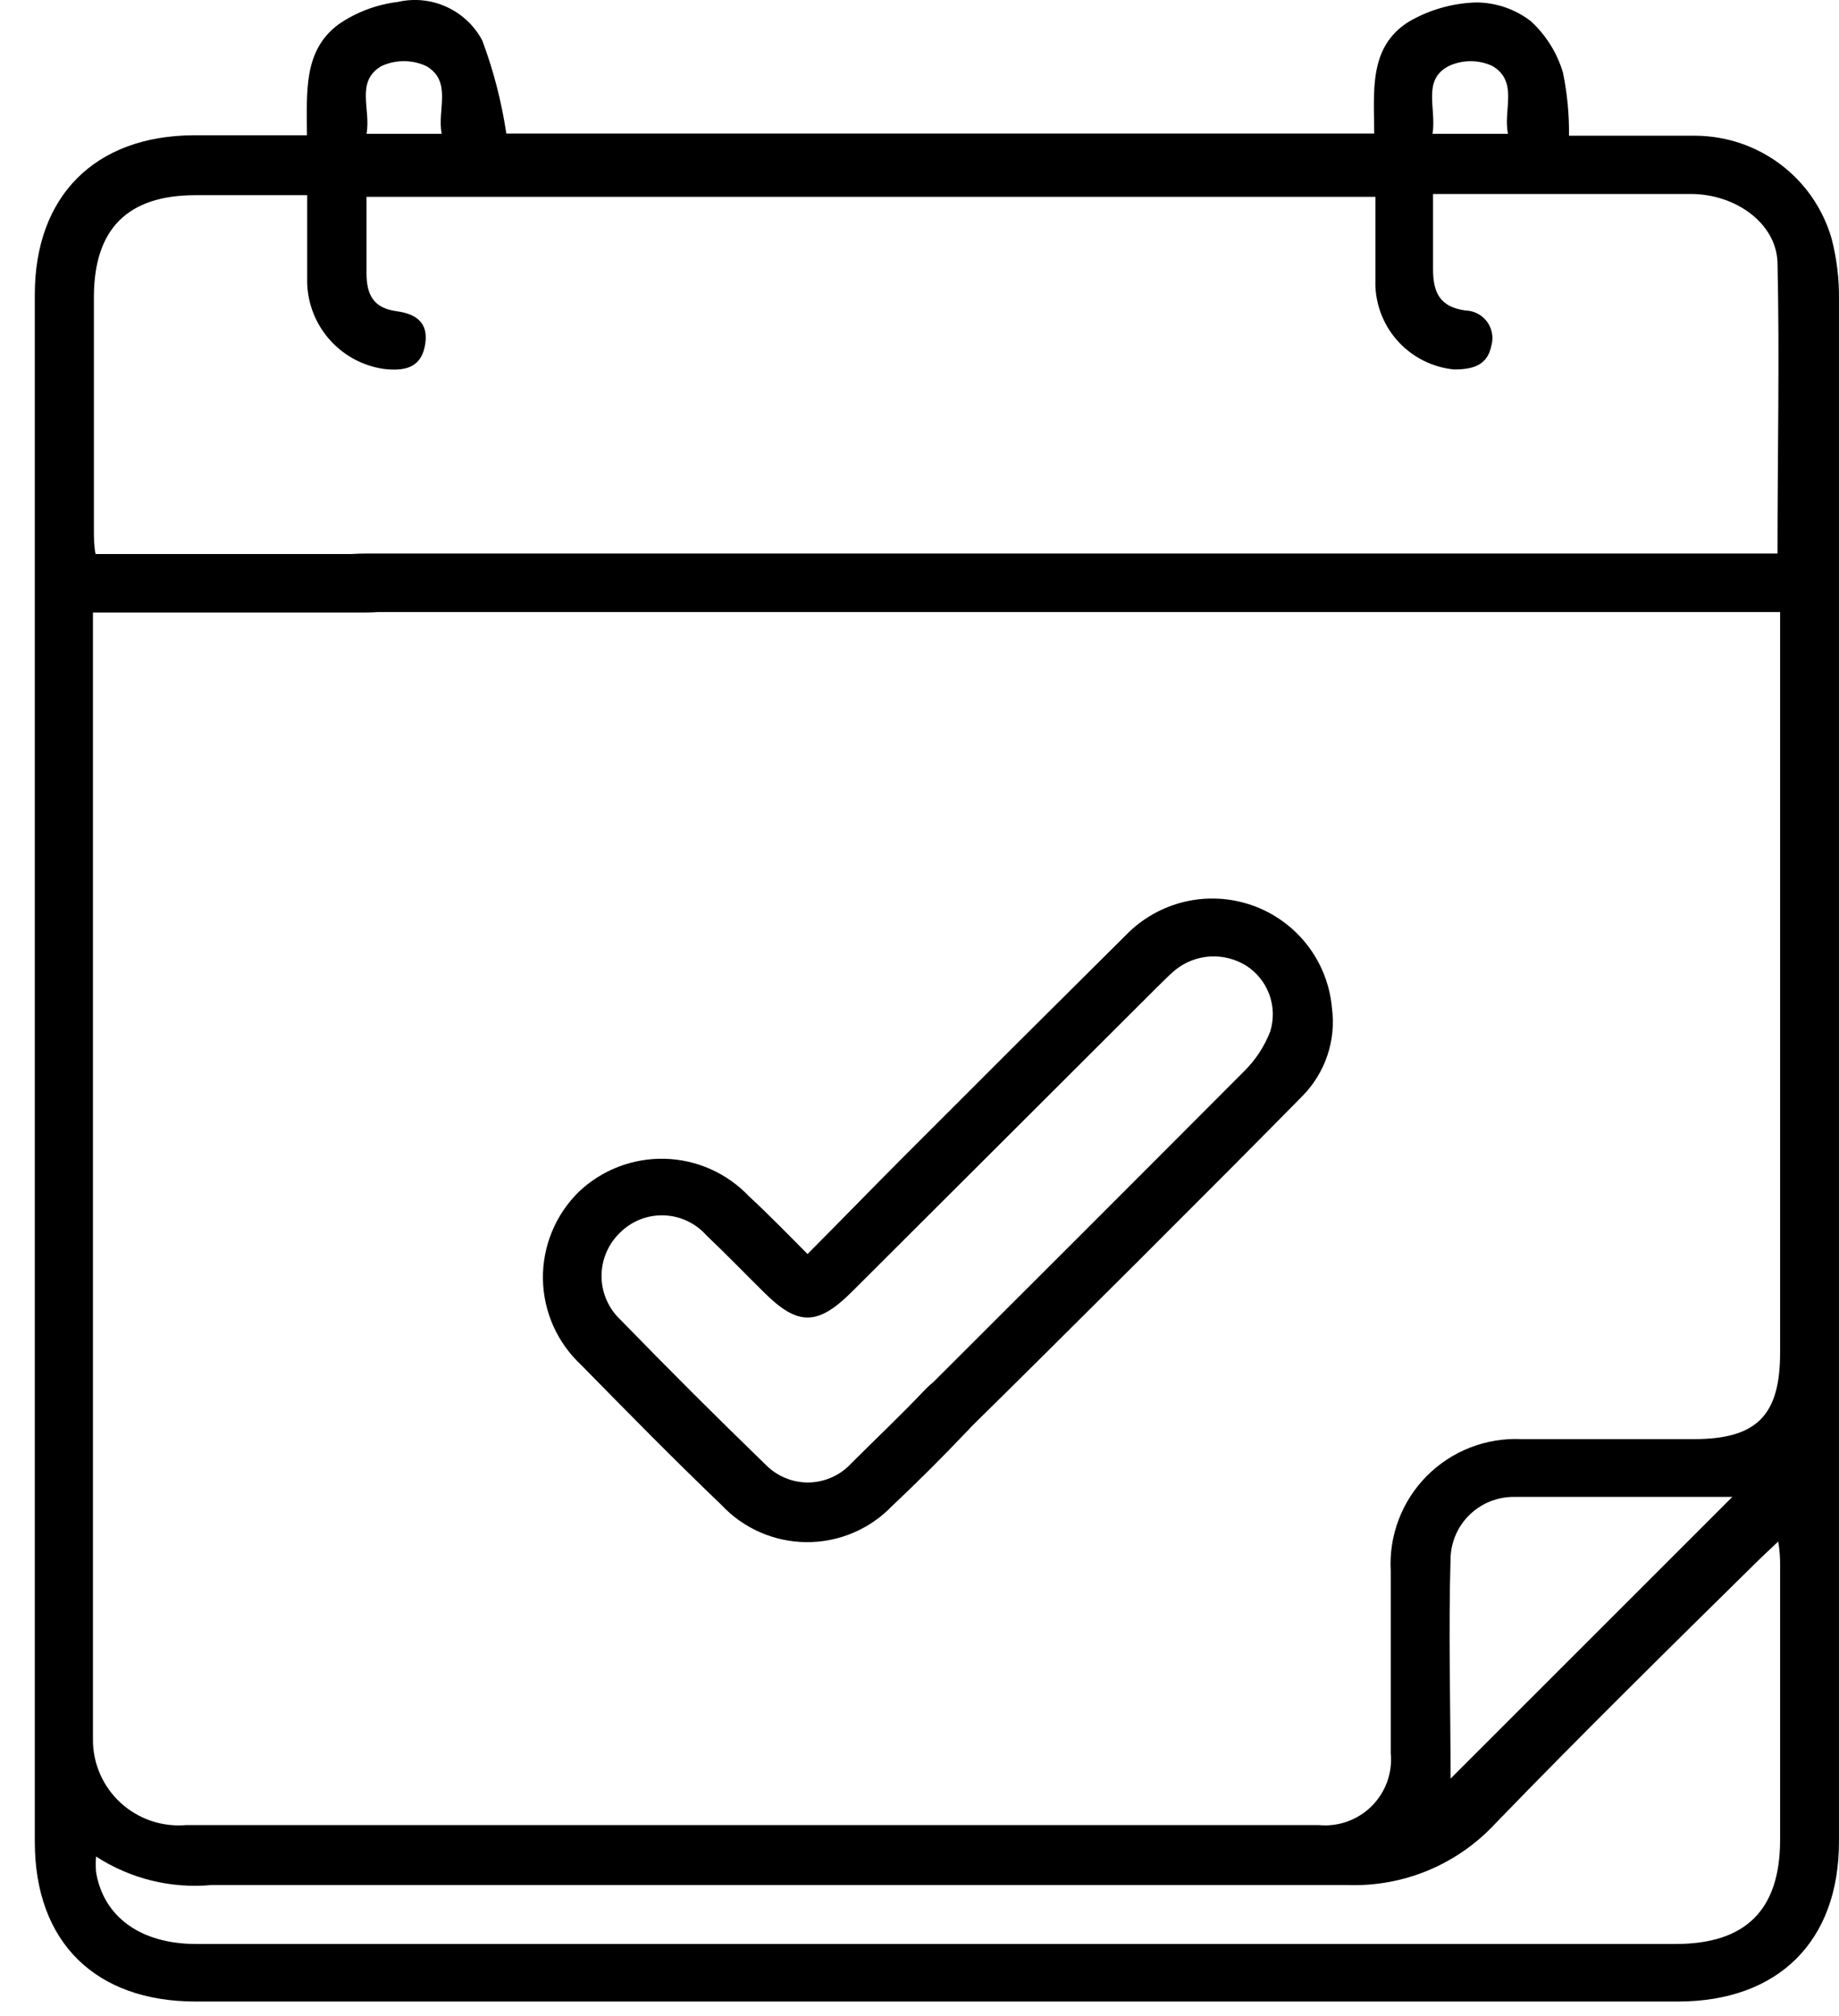<svg width="52" height="57" viewBox="0 0 52 57" fill="none" xmlns="http://www.w3.org/2000/svg">
<path d="M8.679 3.824C8.679 2.617 8.564 1.431 9.576 0.686C10.074 0.344 10.647 0.128 11.247 0.055C11.71 -0.052 12.196 -0.003 12.628 0.195C13.061 0.392 13.416 0.727 13.638 1.147C13.956 1.997 14.183 2.878 14.317 3.776H38.857C38.857 2.604 38.687 1.336 39.828 0.618C40.408 0.278 41.064 0.09 41.736 0.069C42.297 0.07 42.841 0.256 43.285 0.598C43.715 0.992 44.03 1.496 44.195 2.055C44.316 2.641 44.373 3.239 44.365 3.837C45.56 3.837 46.756 3.837 47.951 3.837C48.819 3.844 49.661 4.13 50.352 4.652C51.044 5.175 51.547 5.906 51.789 6.738C51.937 7.306 52.008 7.892 51.999 8.479C51.999 19.892 51.999 31.305 51.999 42.717V52.063C51.999 54.889 50.274 56.583 47.442 56.583C33.473 56.583 19.504 56.583 5.535 56.583C2.709 56.583 0.984 54.916 0.984 52.063V8.33C0.984 5.538 2.689 3.837 5.48 3.824H8.679ZM50.335 17.303H10.33C9.257 17.303 8.89 17.086 8.897 16.476C8.903 15.866 9.291 15.649 10.343 15.649H50.261C50.261 12.851 50.322 10.126 50.261 7.415C50.22 6.297 49.065 5.491 47.829 5.484C46.009 5.484 44.188 5.484 42.395 5.484H40.521C40.521 6.243 40.521 6.927 40.521 7.605C40.521 8.283 40.718 8.676 41.438 8.778C41.556 8.78 41.673 8.81 41.779 8.865C41.885 8.92 41.976 8.998 42.047 9.093C42.118 9.189 42.166 9.299 42.187 9.416C42.209 9.533 42.203 9.653 42.171 9.767C42.062 10.336 41.635 10.445 41.112 10.445C40.519 10.385 39.967 10.113 39.559 9.68C39.151 9.246 38.914 8.68 38.891 8.086C38.891 7.259 38.891 6.426 38.891 5.565H10.364C10.364 6.317 10.364 7.022 10.364 7.727C10.364 8.323 10.554 8.71 11.213 8.798C11.872 8.886 12.136 9.211 12.007 9.814C11.878 10.418 11.403 10.492 10.86 10.431C10.243 10.343 9.682 10.032 9.281 9.557C8.88 9.082 8.668 8.477 8.686 7.856C8.686 7.104 8.686 6.351 8.686 5.518C7.579 5.518 6.553 5.518 5.528 5.518C3.619 5.518 2.668 6.46 2.655 8.364C2.655 10.573 2.655 12.776 2.655 14.985C2.655 15.202 2.655 15.419 2.702 15.663H10.343C11.097 15.663 11.505 15.961 11.485 16.503C11.444 17.242 10.921 17.317 10.33 17.317C8.217 17.317 6.098 17.317 3.986 17.317H2.628V48.491C2.628 48.708 2.628 48.932 2.628 49.169C2.625 49.506 2.694 49.839 2.828 50.148C2.962 50.457 3.16 50.734 3.408 50.963C3.656 51.191 3.949 51.365 4.269 51.474C4.588 51.583 4.927 51.624 5.263 51.595H37.288C37.562 51.621 37.838 51.587 38.097 51.494C38.357 51.401 38.592 51.252 38.787 51.058C38.981 50.863 39.131 50.629 39.224 50.37C39.317 50.111 39.352 49.835 39.325 49.562C39.325 47.847 39.325 46.126 39.325 44.411C39.297 43.917 39.373 43.423 39.549 42.96C39.724 42.498 39.996 42.077 40.345 41.725C40.694 41.374 41.113 41.1 41.575 40.92C42.037 40.741 42.532 40.66 43.027 40.684C44.65 40.684 46.273 40.684 47.897 40.684C49.683 40.684 50.335 40.006 50.335 38.237V17.303ZM2.716 52.483C2.704 52.629 2.704 52.777 2.716 52.923C2.926 54.191 3.979 54.956 5.548 54.956H47.381C49.357 54.956 50.328 54.001 50.335 52.029C50.335 49.453 50.335 46.878 50.335 44.303C50.335 44.093 50.335 43.889 50.281 43.578C50.023 43.828 49.839 43.991 49.67 44.16C47.17 46.621 44.698 49.054 42.273 51.561C41.74 52.134 41.088 52.585 40.364 52.884C39.639 53.182 38.859 53.32 38.075 53.289C27.385 53.289 16.687 53.289 5.99 53.289C4.838 53.397 3.684 53.113 2.716 52.483ZM48.984 42.317C46.946 42.317 44.908 42.317 42.816 42.317C42.352 42.313 41.904 42.49 41.568 42.81C41.232 43.13 41.034 43.569 41.017 44.032C40.955 46.119 41.017 48.22 41.017 50.28L48.984 42.317ZM10.364 3.783H12.49C12.354 3.105 12.795 2.312 12.062 1.872C11.861 1.778 11.642 1.729 11.42 1.729C11.198 1.729 10.979 1.778 10.778 1.872C10.044 2.312 10.493 3.092 10.364 3.783ZM40.507 3.783H42.64C42.497 3.105 42.945 2.305 42.198 1.865C42.006 1.776 41.796 1.73 41.584 1.73C41.371 1.73 41.162 1.776 40.969 1.865C40.201 2.258 40.623 3.058 40.507 3.776V3.783Z" fill="black"/>
<path d="M22.834 35.452C23.751 34.53 24.607 33.649 25.47 32.782C27.589 30.658 29.712 28.542 31.84 26.432C32.293 25.966 32.87 25.64 33.503 25.491C34.136 25.343 34.798 25.379 35.411 25.595C36.024 25.812 36.562 26.199 36.961 26.711C37.36 27.223 37.603 27.839 37.661 28.485C37.723 28.938 37.68 29.399 37.535 29.832C37.39 30.266 37.148 30.661 36.826 30.986C34.591 33.263 29.726 38.11 27.437 40.36C27.366 40.456 27.275 40.534 27.169 40.589C27.064 40.645 26.948 40.675 26.828 40.679C26.71 40.683 26.591 40.66 26.483 40.612C26.374 40.564 26.277 40.492 26.201 40.401C25.759 39.953 25.936 39.52 26.336 39.127C28.428 37.044 33.111 32.362 35.189 30.274C35.507 29.959 35.754 29.58 35.916 29.163C36.023 28.821 36.015 28.453 35.892 28.116C35.769 27.78 35.539 27.492 35.237 27.299C34.933 27.11 34.577 27.02 34.22 27.04C33.862 27.061 33.52 27.192 33.24 27.414C33.05 27.57 32.88 27.753 32.703 27.923L24.077 36.53C23.113 37.485 22.556 37.485 21.598 36.53C21.055 35.994 20.525 35.445 19.975 34.923C19.823 34.752 19.638 34.613 19.43 34.516C19.223 34.419 18.997 34.365 18.768 34.358C18.539 34.351 18.311 34.391 18.098 34.475C17.885 34.56 17.692 34.687 17.53 34.849C17.365 35.008 17.234 35.198 17.145 35.408C17.055 35.618 17.009 35.844 17.009 36.072C17.009 36.3 17.055 36.526 17.145 36.736C17.234 36.947 17.365 37.137 17.53 37.295C18.888 38.691 20.262 40.063 21.652 41.409C21.811 41.571 22.002 41.699 22.212 41.785C22.422 41.871 22.648 41.913 22.875 41.909C23.102 41.904 23.326 41.853 23.533 41.759C23.74 41.665 23.925 41.53 24.077 41.362C24.756 40.684 25.476 40.006 26.162 39.281C26.563 38.881 26.977 38.603 27.521 39.057C28.064 39.511 27.901 39.891 27.358 40.447C26.678 41.165 25.952 41.89 25.218 42.581C24.905 42.906 24.529 43.163 24.113 43.337C23.697 43.512 23.25 43.6 22.798 43.596C22.347 43.592 21.901 43.497 21.488 43.315C21.075 43.134 20.703 42.87 20.396 42.541C19.037 41.24 17.74 39.918 16.429 38.583C16.096 38.272 15.828 37.897 15.643 37.48C15.458 37.064 15.359 36.615 15.352 36.159C15.345 35.704 15.431 35.251 15.603 34.83C15.775 34.408 16.031 34.025 16.355 33.704C16.678 33.393 17.061 33.149 17.48 32.987C17.898 32.825 18.346 32.747 18.795 32.758C19.244 32.77 19.686 32.87 20.096 33.053C20.506 33.236 20.876 33.499 21.184 33.825C21.707 34.307 22.223 34.835 22.834 35.452Z" fill="black"/>
</svg>
